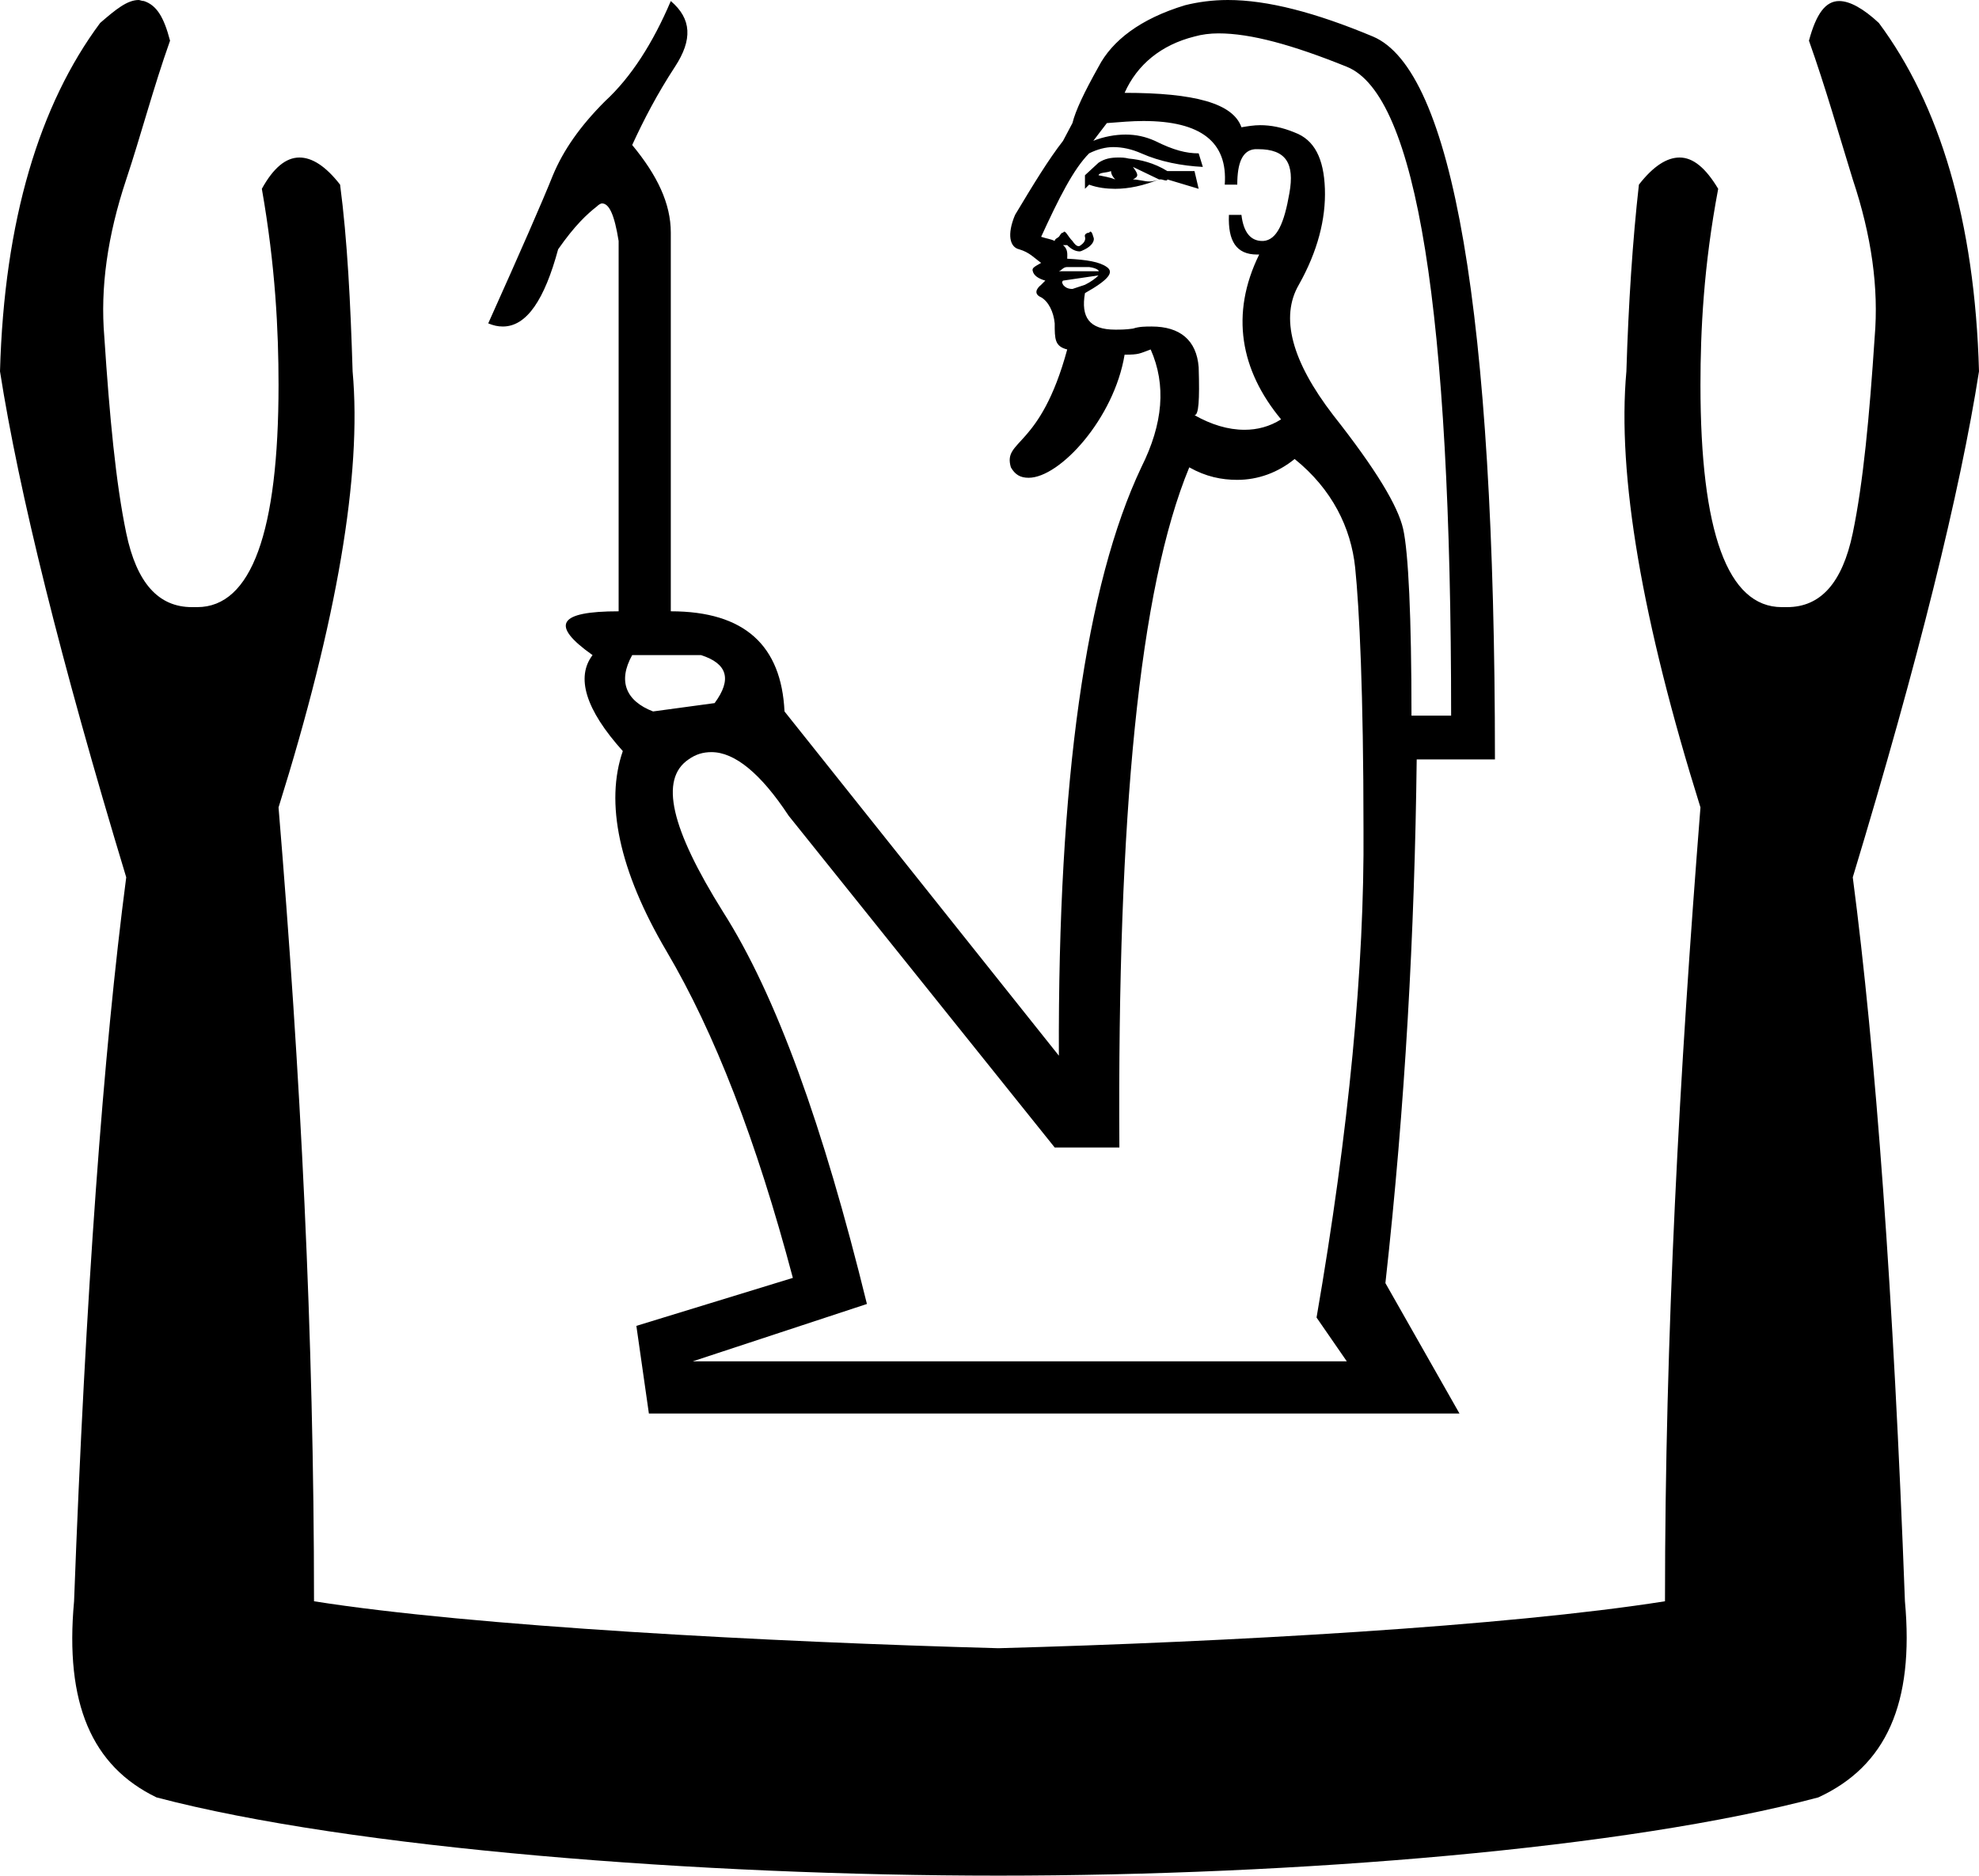 <?xml version='1.0' encoding ='UTF-8' standalone='yes'?>
<svg width='18.97' height='17.98' xmlns='http://www.w3.org/2000/svg' xmlns:xlink='http://www.w3.org/1999/xlink' >
<path style='fill:black; stroke:none' d=' M 10.65 1.64  C 10.65 1.67 10.67 1.7 10.69 1.72  C 10.64 1.7 10.58 1.69 10.53 1.68  C 10.54 1.65 10.6 1.66 10.65 1.64  Z  M 11.49 1.81  L 11.49 1.81  L 11.49 1.81  Z  M 10.72 1.51  C 10.65 1.51 10.59 1.52 10.53 1.56  L 10.4 1.68  L 10.4 1.81  L 10.44 1.77  C 10.52 1.8 10.61 1.81 10.69 1.81  C 10.82 1.81 10.96 1.78 11.11 1.72  L 11.11 1.72  C 11.08 1.73 11.05 1.74 11.02 1.74  C 10.97 1.74 10.91 1.72 10.86 1.72  C 10.92 1.69 10.91 1.67 10.86 1.6  L 10.86 1.6  L 11.11 1.72  C 11.12 1.72 11.12 1.72 11.13 1.72  C 11.14 1.72 11.16 1.73 11.18 1.73  C 11.18 1.73 11.19 1.73 11.19 1.72  L 11.49 1.81  L 11.45 1.64  L 11.19 1.64  C 11.06 1.56 10.93 1.53 10.82 1.52  C 10.78 1.51 10.75 1.51 10.72 1.51  Z  M 10.39 2.56  C 10.41 2.56 10.43 2.56 10.44 2.56  C 10.52 2.57 10.54 2.6 10.53 2.6  L 10.15 2.6  C 10.18 2.59 10.19 2.56 10.23 2.56  C 10.23 2.56 10.23 2.56 10.23 2.56  C 10.25 2.56 10.26 2.56 10.27 2.56  C 10.31 2.56 10.35 2.56 10.39 2.56  Z  M 10.53 2.64  C 10.5 2.67 10.46 2.7 10.4 2.73  C 10.34 2.75 10.31 2.76 10.28 2.77  C 10.22 2.77 10.2 2.74 10.19 2.73  C 10.19 2.72 10.17 2.71 10.19 2.69  L 10.53 2.64  Z  M 10.96 1.16  C 11.51 1.16 11.77 1.36 11.74 1.77  L 11.86 1.77  C 11.86 1.56 11.91 1.44 12.03 1.43  C 12.04 1.43 12.05 1.43 12.06 1.43  C 12.33 1.43 12.41 1.57 12.36 1.85  C 12.31 2.14 12.24 2.3 12.11 2.31  C 12.11 2.31 12.11 2.31 12.1 2.31  C 11.99 2.31 11.92 2.23 11.9 2.06  L 11.78 2.06  C 11.77 2.31 11.85 2.44 12.05 2.44  C 12.05 2.44 12.06 2.44 12.07 2.44  L 12.07 2.44  C 11.79 3.01 11.89 3.55 12.28 4.02  C 12.17 4.09 12.05 4.12 11.93 4.12  C 11.77 4.12 11.61 4.07 11.45 3.98  C 11.49 3.98 11.5 3.84 11.49 3.52  C 11.47 3.26 11.31 3.13 11.04 3.13  C 10.98 3.13 10.92 3.13 10.86 3.15  C 10.79 3.16 10.74 3.16 10.69 3.16  C 10.44 3.16 10.36 3.04 10.4 2.81  C 10.63 2.68 10.68 2.61 10.61 2.56  C 10.54 2.51 10.42 2.49 10.23 2.48  C 10.23 2.44 10.24 2.39 10.19 2.35  L 10.19 2.35  C 10.19 2.35 10.2 2.35 10.2 2.35  C 10.21 2.35 10.21 2.35 10.22 2.35  C 10.23 2.35 10.23 2.35 10.23 2.35  C 10.27 2.39 10.31 2.41 10.35 2.41  C 10.36 2.41 10.38 2.4 10.4 2.39  C 10.46 2.36 10.5 2.31 10.48 2.27  C 10.47 2.23 10.46 2.22 10.45 2.22  C 10.45 2.22 10.45 2.22 10.44 2.23  C 10.43 2.23 10.39 2.24 10.4 2.27  C 10.41 2.3 10.39 2.33 10.36 2.35  C 10.35 2.36 10.34 2.36 10.34 2.36  C 10.32 2.36 10.3 2.34 10.28 2.31  C 10.24 2.27 10.22 2.22 10.2 2.22  C 10.2 2.22 10.19 2.23 10.19 2.23  C 10.17 2.23 10.16 2.26 10.15 2.27  C 10.14 2.28 10.11 2.29 10.11 2.31  C 10.07 2.29 10.04 2.29 9.98 2.27  C 10.15 1.9 10.29 1.62 10.44 1.47  C 10.52 1.43 10.6 1.41 10.67 1.41  C 10.76 1.41 10.85 1.43 10.94 1.47  C 11.12 1.55 11.33 1.59 11.53 1.6  L 11.49 1.47  C 11.37 1.47 11.25 1.44 11.07 1.35  C 10.98 1.31 10.89 1.29 10.79 1.29  C 10.69 1.29 10.58 1.31 10.48 1.35  L 10.61 1.18  C 10.74 1.17 10.85 1.16 10.96 1.16  Z  M 6.72 6.28  C 6.97 6.36 7.02 6.51 6.85 6.74  L 6.26 6.82  C 6 6.72 5.92 6.53 6.06 6.28  Z  M 11.68 0.32  C 11.99 0.32 12.39 0.43 12.91 0.64  C 13.58 0.91 13.91 2.98 13.91 6.86  L 13.53 6.86  C 13.53 5.91 13.5 5.29 13.45 5.07  C 13.4 4.85 13.19 4.5 12.78 3.98  C 12.38 3.46 12.27 3.04 12.45 2.73  C 12.63 2.41 12.71 2.1 12.7 1.81  C 12.69 1.52 12.6 1.34 12.41 1.27  C 12.29 1.22 12.18 1.2 12.08 1.2  C 12.02 1.2 11.96 1.21 11.9 1.22  C 11.82 0.99 11.45 0.89 10.78 0.89  C 10.9 0.62 11.13 0.43 11.45 0.35  C 11.52 0.33 11.6 0.32 11.68 0.32  Z  M 12.41 4.4  C 12.77 4.69 12.95 5.06 12.99 5.44  C 13.03 5.83 13.07 6.64 13.07 7.95  C 13.08 9.26 12.93 10.84 12.62 12.63  L 12.91 13.05  L 6.64 13.05  L 8.31 12.5  C 7.89 10.79 7.44 9.54 6.93 8.74  C 6.43 7.94 6.32 7.47 6.6 7.28  C 6.67 7.23 6.74 7.21 6.82 7.21  C 7.04 7.21 7.29 7.41 7.56 7.82  L 10.11 11  L 10.73 11  C 10.71 7.81 10.92 5.64 11.4 4.48  C 11.56 4.57 11.71 4.6 11.86 4.6  C 12.06 4.6 12.25 4.53 12.41 4.4  Z  M 11.77 0  C 11.62 0 11.48 0.02 11.36 0.05  C 10.93 0.18 10.66 0.39 10.53 0.64  C 10.39 0.89 10.31 1.06 10.28 1.18  L 10.19 1.35  C 10.05 1.53 9.91 1.76 9.73 2.06  C 9.65 2.25 9.68 2.37 9.77 2.39  C 9.87 2.42 9.91 2.47 9.98 2.52  C 9.91 2.56 9.89 2.57 9.9 2.6  C 9.91 2.64 9.95 2.67 10.02 2.69  C 10.03 2.68 10.03 2.68 10.03 2.68  L 10.03 2.68  C 10.03 2.68 10.02 2.69 9.98 2.73  C 9.93 2.77 9.91 2.82 9.98 2.85  C 10.05 2.89 10.1 2.99 10.11 3.1  C 10.11 3.25 10.11 3.32 10.23 3.35  C 9.97 4.31 9.61 4.21 9.69 4.48  C 9.73 4.55 9.78 4.58 9.86 4.58  C 10.16 4.58 10.68 4.01 10.78 3.4  C 10.92 3.4 10.92 3.39 11.03 3.35  L 11.03 3.35  C 11.18 3.69 11.15 4.06 10.94 4.48  C 10.41 5.6 10.14 7.48 10.15 10.12  L 7.52 6.82  C 7.49 6.19 7.14 5.86 6.43 5.86  L 6.43 2.23  C 6.43 1.95 6.3 1.68 6.06 1.39  C 6.17 1.15 6.3 0.9 6.47 0.64  C 6.64 0.38 6.63 0.18 6.43 0.01  C 6.26 0.41 6.05 0.74 5.8 0.97  C 5.56 1.21 5.4 1.44 5.3 1.68  C 5.2 1.93 4.99 2.41 4.68 3.1  C 4.73 3.12 4.77 3.13 4.82 3.13  C 5.05 3.13 5.22 2.87 5.35 2.39  C 5.51 2.16 5.63 2.05 5.72 1.98  C 5.74 1.96 5.76 1.95 5.77 1.95  C 5.84 1.95 5.89 2.06 5.93 2.31  L 5.93 5.86  C 5.35 5.86 5.27 5.99 5.68 6.28  C 5.52 6.49 5.61 6.8 5.97 7.2  C 5.8 7.69 5.93 8.34 6.39 9.12  C 6.85 9.9 7.25 10.93 7.6 12.25  L 6.1 12.71  L 6.22 13.55  L 13.99 13.55  L 13.28 12.3  C 13.47 10.59 13.56 8.94 13.58 7.28  L 14.33 7.28  C 14.33 2.98 13.92 0.67 13.16 0.35  C 12.61 0.12 12.15 0 11.77 0  Z  M 1.33 0  C 1.22 0 1.11 0.09 0.96 0.22  C 0.38 1 0.04 2.11 0 3.56  C 0.18 4.71 0.58 6.33 1.21 8.41  C 0.99 10.09 0.82 12.41 0.71 15.35  C 0.62 16.33 0.88 16.93 1.5 17.23  C 3.36 17.72 6.72 17.98 9.57 17.98  C 12.43 17.98 15.59 17.72 17.43 17.23  C 18.08 16.93 18.35 16.33 18.26 15.35  C 18.15 12.41 17.98 10.09 17.76 8.41  C 18.39 6.33 18.79 4.71 18.97 3.56  C 18.93 2.11 18.59 1 18.01 0.22  C 17.86 0.08 17.73 0.01 17.63 0.01  C 17.5 0.01 17.41 0.13 17.34 0.39  C 17.5 0.84 17.63 1.3 17.76 1.72  C 17.94 2.26 18.01 2.76 17.97 3.23  C 17.92 3.99 17.86 4.63 17.76 5.11  C 17.66 5.59 17.45 5.82 17.13 5.82  C 17.12 5.82 17.1 5.82 17.08 5.82  C 16.56 5.82 16.3 5.1 16.3 3.69  C 16.3 3.17 16.33 2.55 16.47 1.81  C 16.35 1.61 16.23 1.51 16.1 1.51  C 15.98 1.51 15.85 1.59 15.71 1.77  C 15.65 2.3 15.61 2.91 15.59 3.56  C 15.5 4.55 15.74 5.95 16.3 7.74  C 16.1 10.27 15.96 12.81 15.96 15.35  C 14.44 15.59 11.78 15.74 9.57 15.8  C 7.37 15.74 4.53 15.59 3.01 15.35  C 3.01 12.81 2.88 10.27 2.67 7.74  C 3.23 5.95 3.47 4.55 3.38 3.56  C 3.36 2.91 3.33 2.3 3.26 1.77  C 3.12 1.59 2.99 1.51 2.87 1.51  C 2.74 1.51 2.62 1.61 2.51 1.81  C 2.64 2.55 2.67 3.17 2.67 3.69  C 2.67 5.1 2.41 5.82 1.89 5.82  C 1.87 5.82 1.85 5.82 1.84 5.82  C 1.52 5.82 1.31 5.59 1.21 5.11  C 1.11 4.63 1.05 3.99 1 3.23  C 0.96 2.76 1.03 2.26 1.21 1.72  C 1.35 1.3 1.47 0.84 1.63 0.39  C 1.57 0.16 1.5 0.05 1.38 0.01  C 1.36 0.01 1.34 0 1.33 0  Z '/></svg>
